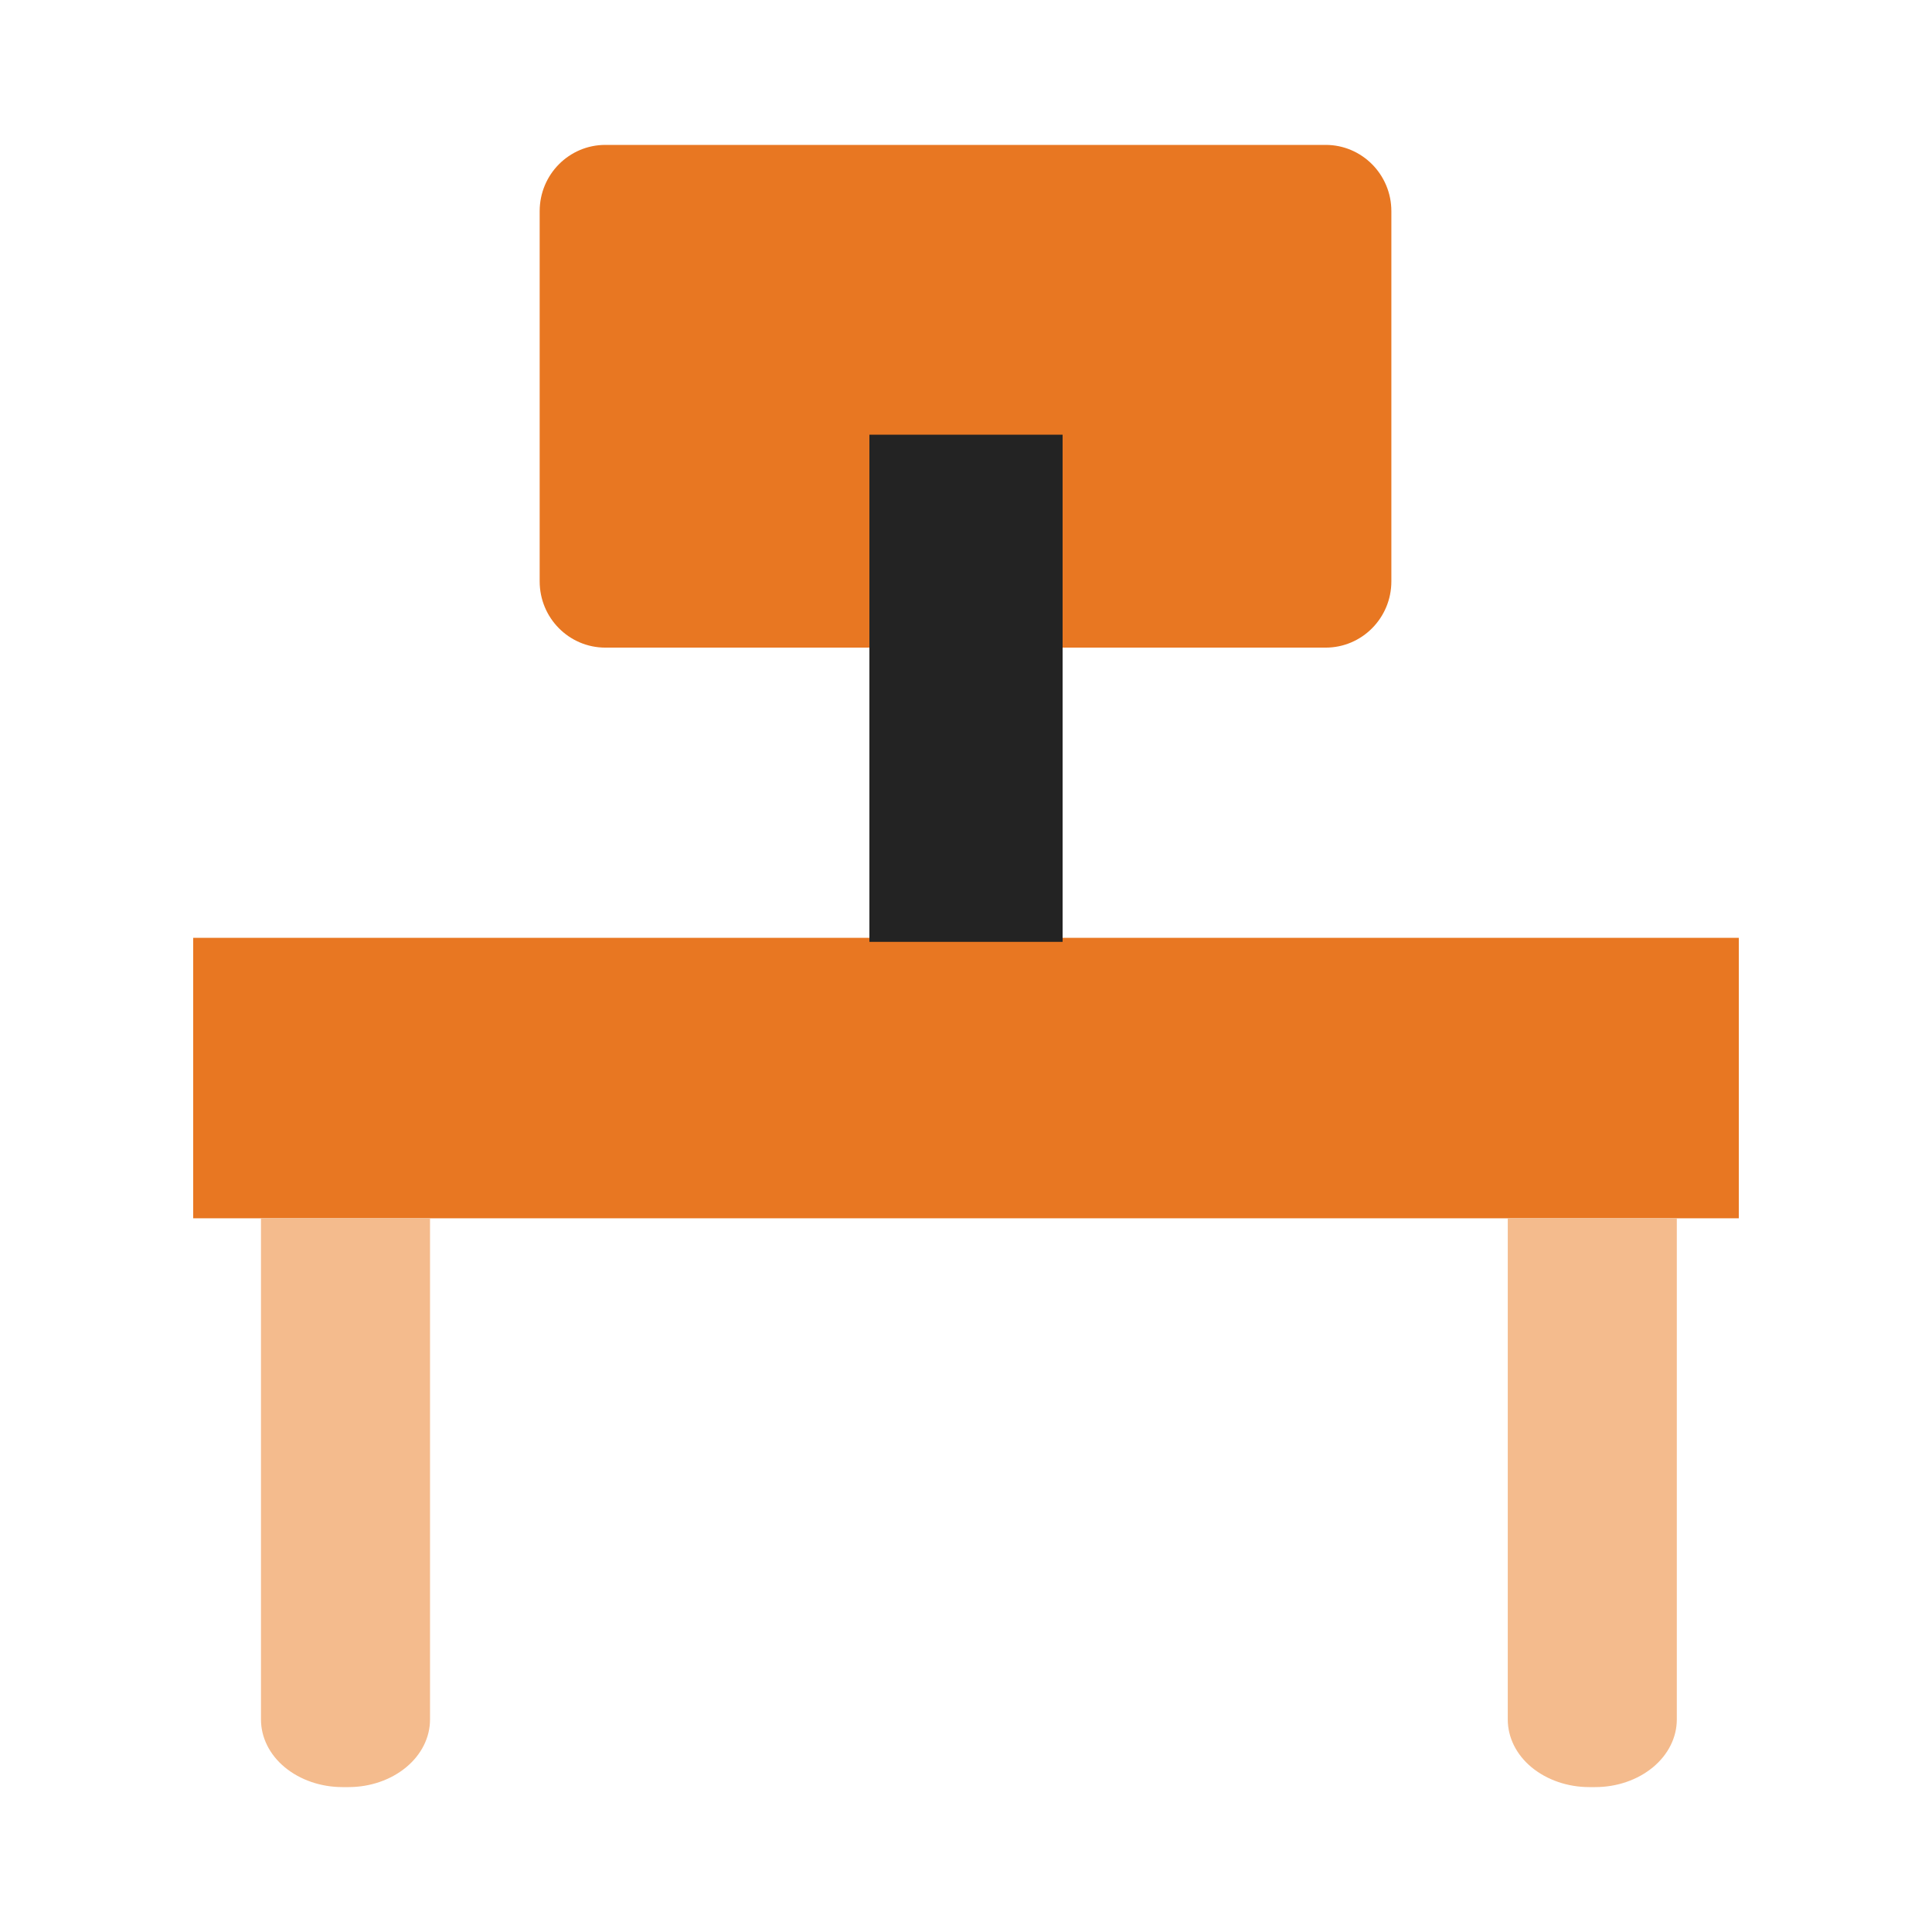<svg width="24" height="24" viewBox="0 0 24 24" fill="none" xmlns="http://www.w3.org/2000/svg">
<g clip-path="url(#clip0)">
<path d="M16.468 1.8H7.52C7.069 1.8 6.704 2.168 6.704 2.623V7.222C6.704 7.677 7.069 8.045 7.52 8.045H16.468C16.918 8.045 17.284 7.677 17.284 7.222V2.623C17.284 2.168 16.918 1.8 16.468 1.8Z" fill="#E87722"/>
<path d="M21.6 11.65H2.4V15.134H21.6V11.65Z" fill="#E87722"/>
<path d="M3.242 15.134H5.342V21.36C5.342 21.583 5.235 21.797 5.045 21.954C4.855 22.111 4.598 22.2 4.329 22.2H4.254C3.986 22.2 3.728 22.111 3.538 21.954C3.348 21.797 3.242 21.583 3.242 21.36V15.134Z" fill="#F4BB8D"/>
<path d="M18.73 15.134H20.83V21.36C20.83 21.583 20.723 21.797 20.533 21.954C20.343 22.111 20.086 22.2 19.817 22.2H19.742C19.474 22.2 19.216 22.111 19.026 21.954C18.836 21.797 18.73 21.583 18.73 21.36V15.134Z" fill="#F4BB8D"/>
<path d="M13.2 5.4H10.8V11.7H13.2V5.4Z" fill="#232323"/>
</g>
<defs>
<clipPath id="clip0">
<rect width="19.2" height="20.4" fill="white" transform="translate(2.4 1.8)"/>
</clipPath>
</defs>
</svg>
